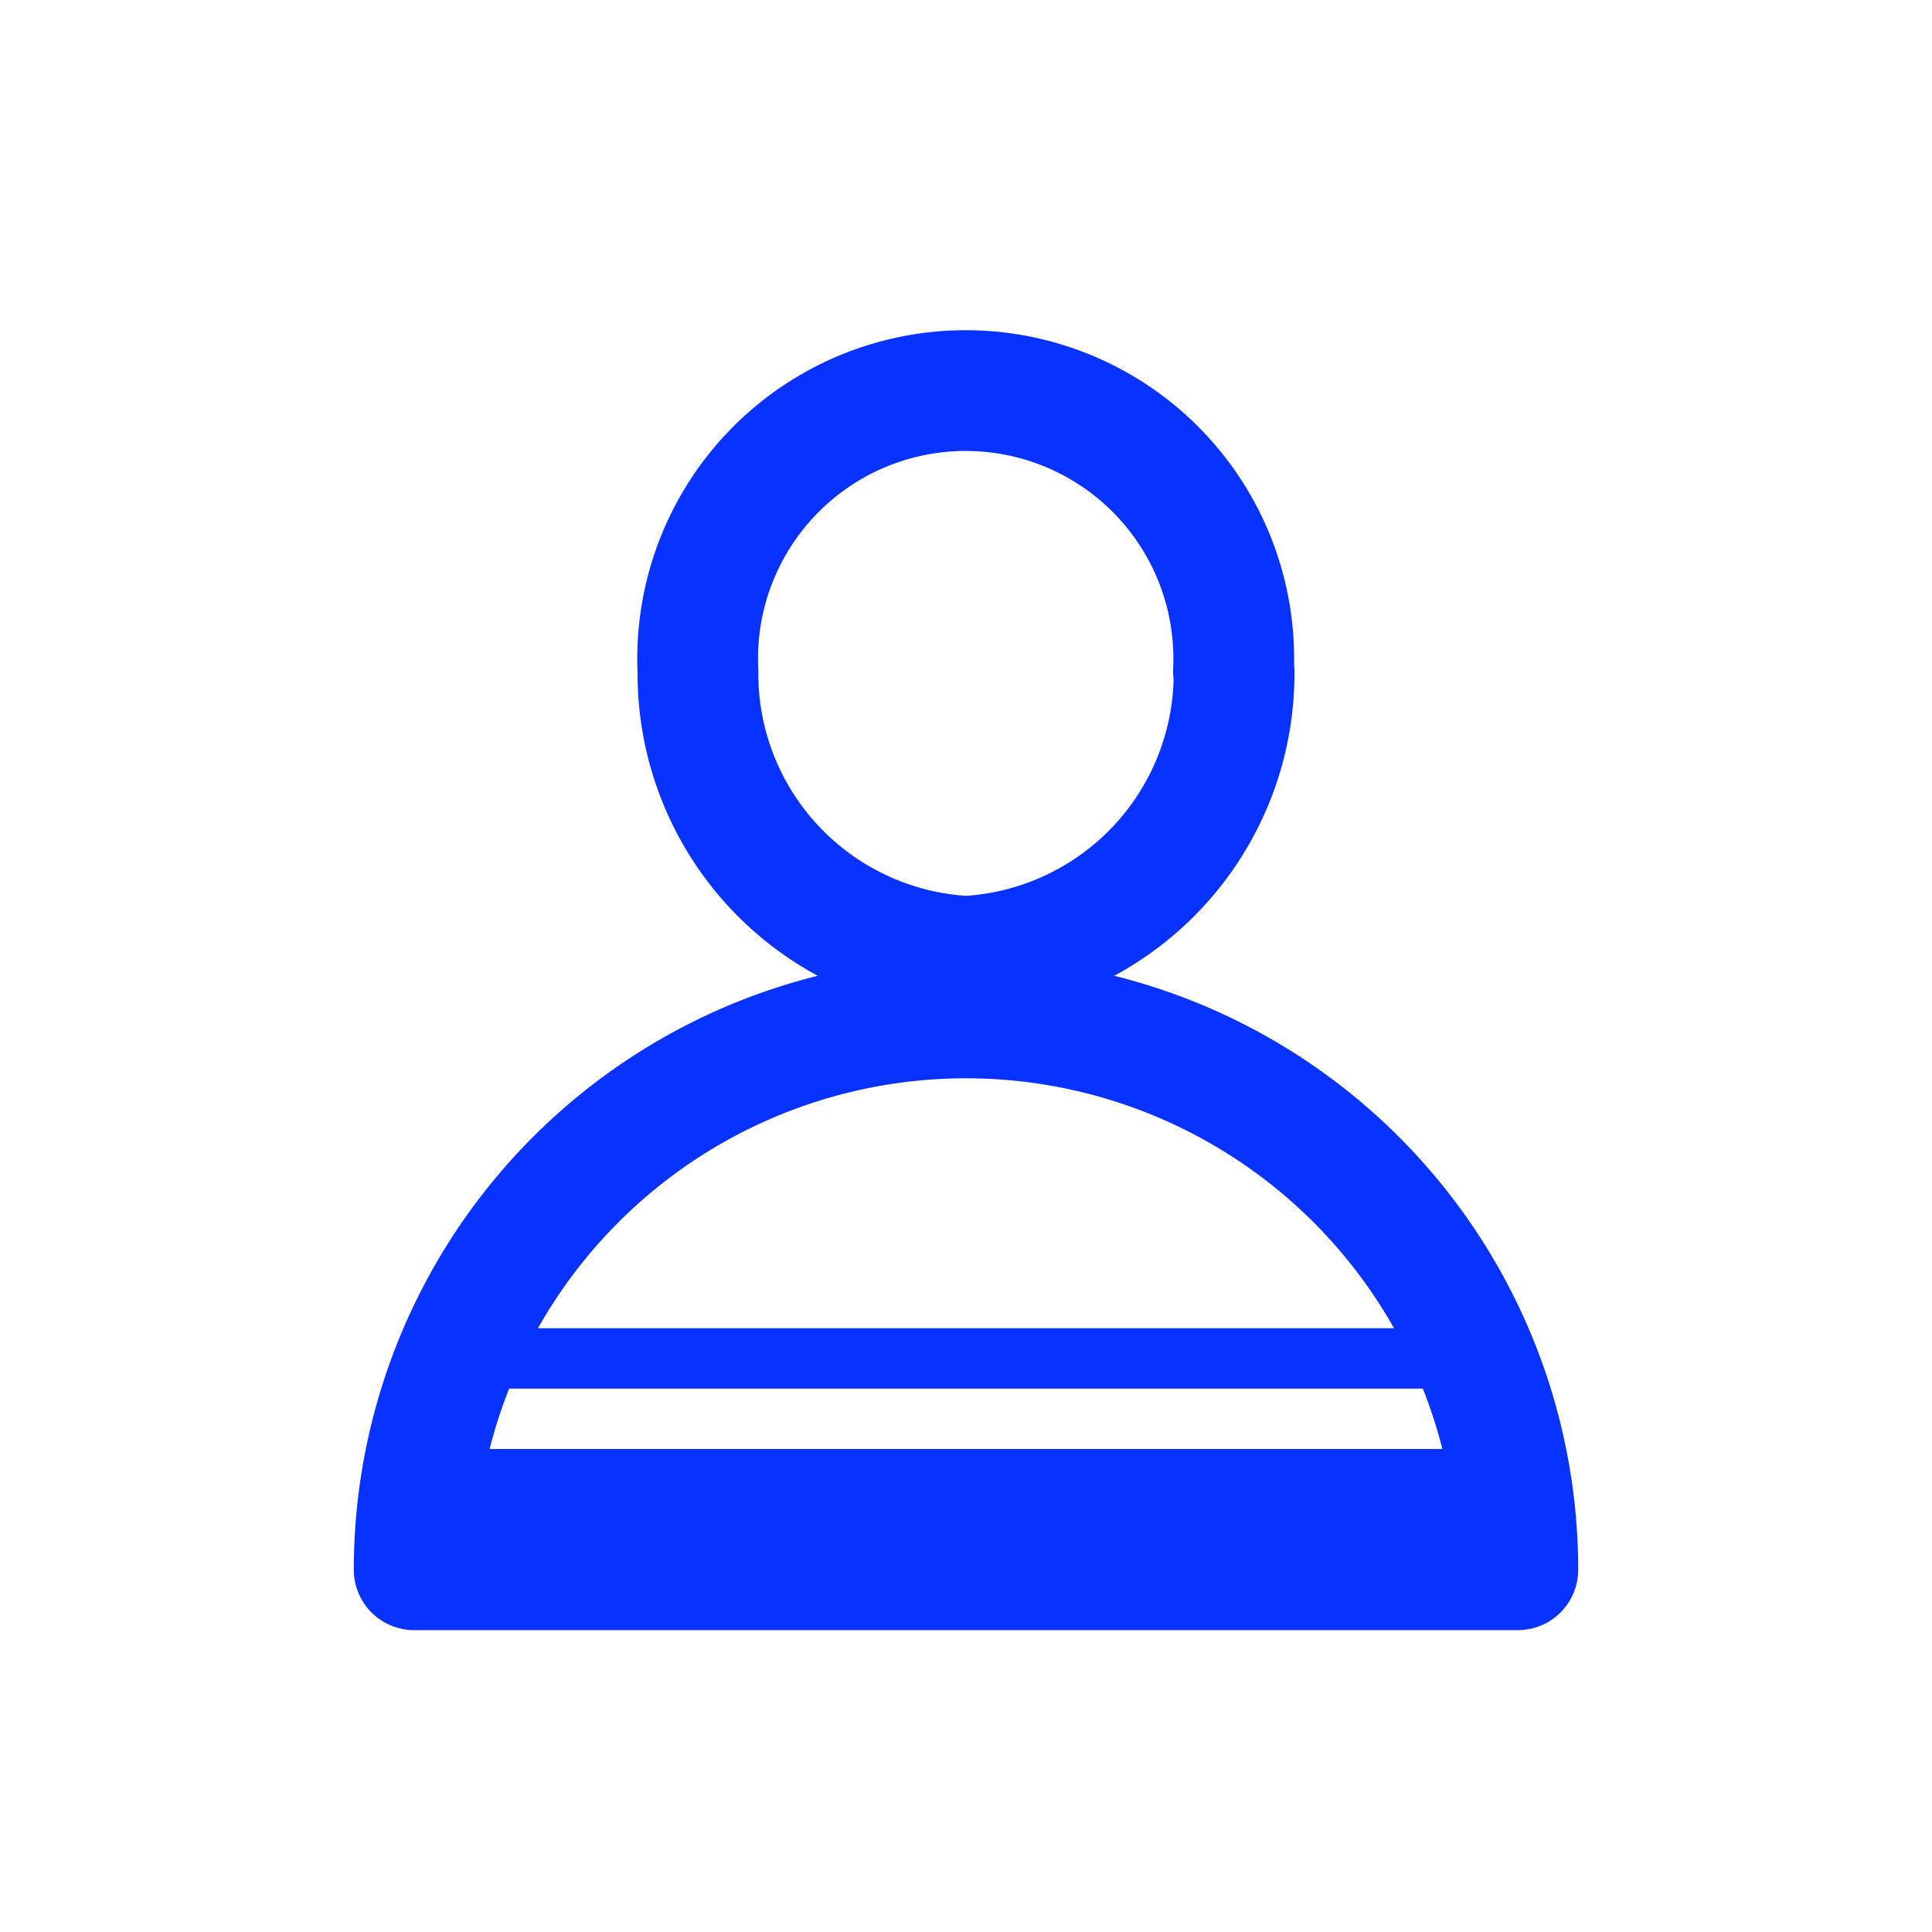 <?xml version="1.0" ?><svg data-name="Layer 3" id="Layer_3" viewBox="0 0 32 32" xmlns="http://www.w3.org/2000/svg"><defs><style>.cls-1,.cls-3{fill:none;stroke:#0832ff;stroke-linecap:round;stroke-linejoin:round;}.cls-1{stroke-width:2px;}.cls-2{fill:#0832ff;}</style></defs><title/><path class="cls-1" d="M20.44,11.12A4.69,4.69,0,0,1,16,15.84a4.69,4.69,0,0,1-4.44-4.72,4.44,4.44,0,1,1,8.87,0Z"/><path class="cls-1" d="M25.14,26A9.14,9.14,0,1,0,6.86,26Z"/><rect class="cls-2" height="2" width="18" x="7" y="24"/><line class="cls-3" x1="7.5" x2="24.5" y1="22.5" y2="22.5"/></svg>
